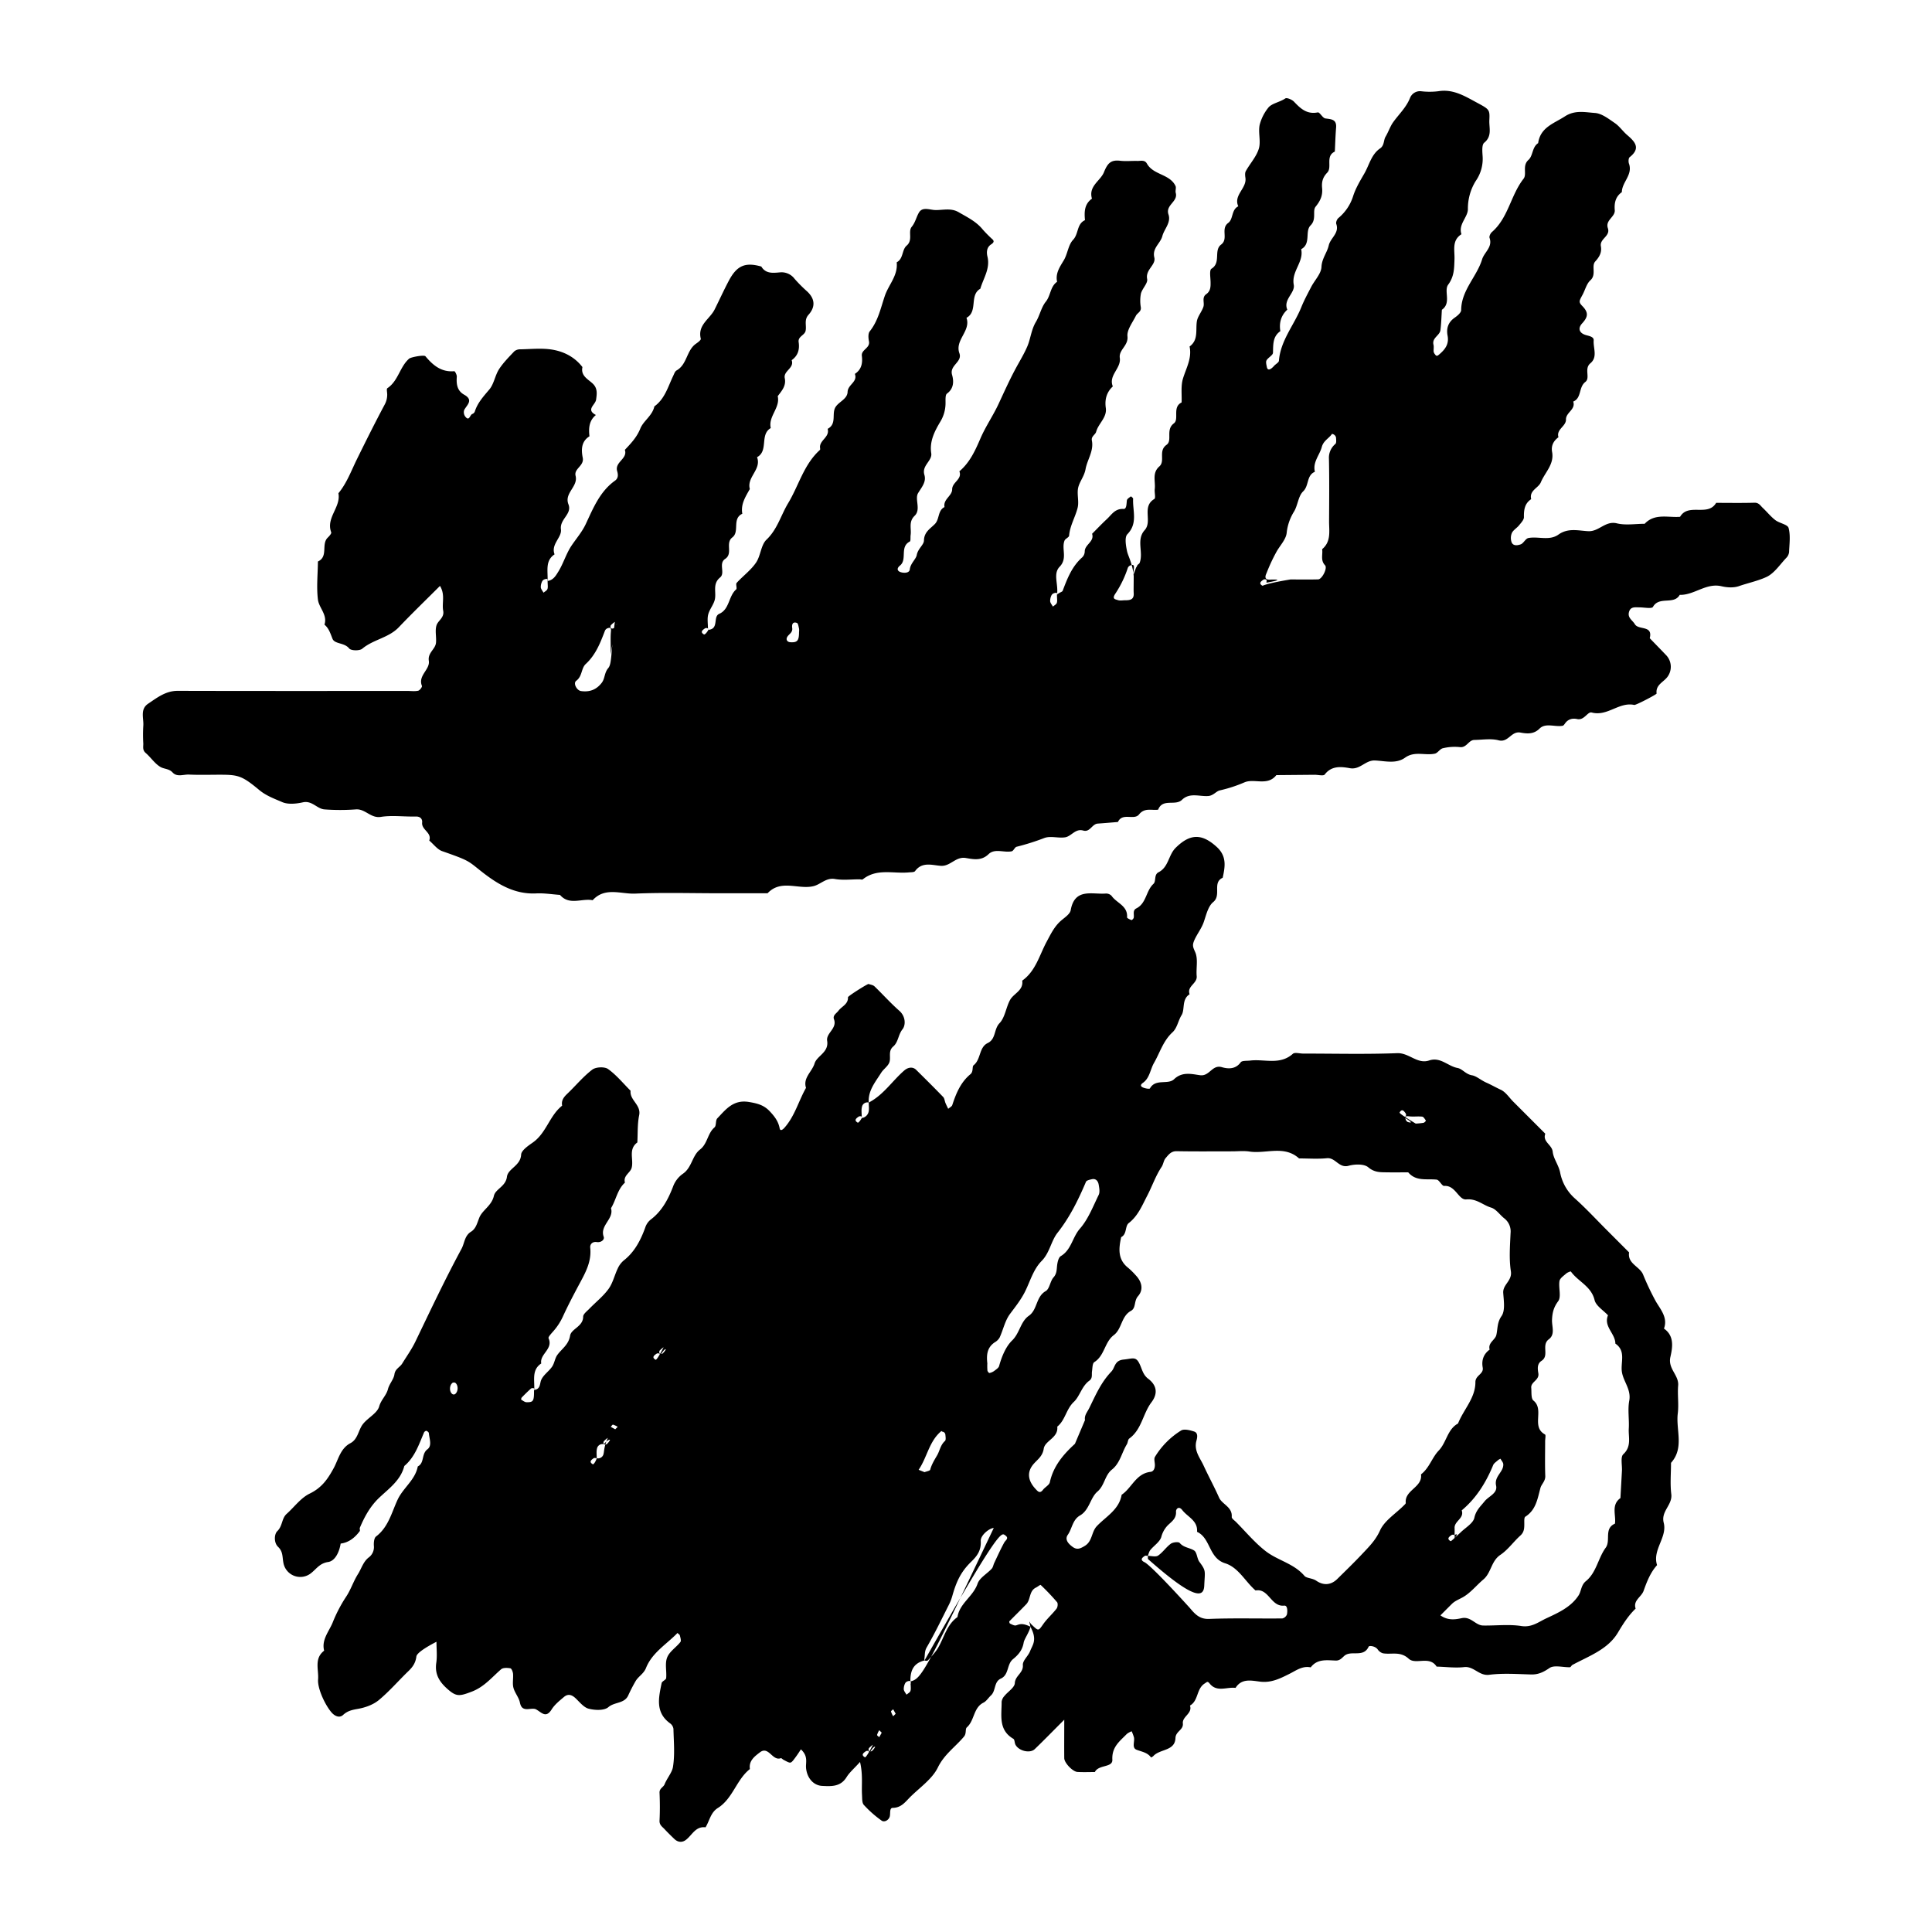 <svg id="Layer_1" data-name="Layer 1" xmlns="http://www.w3.org/2000/svg" viewBox="0 0 1200 1200"><title>BB_Artboard 38</title><path d="M440,391.2c6.73-.55,2.66-8.16,6.73-9.94,6.48-2.83,5.68-10.95,10.5-15.16.73-.63-.4-3.27.33-4.07,3.88-4.27,8.73-7.79,11.95-12.47,3-4.29,3.05-11,6.58-14.37,6.81-6.5,8.94-15.21,13.48-22.72,6.62-11,9.7-24,19.69-33,.36-.32,0-1.39.06-2.11.28-4.23,6.11-6.07,4.75-11,5.72-3,2.51-9.1,4.7-13.19,2-3.66,7.52-5.12,7.69-9.75s6.41-6.16,4.51-11.19c4.15-2.68,4.9-6.67,4.34-11.19-.49-3.92,5.26-4.73,4.42-9.05-.4-2-.6-4.82.48-6.18,5.27-6.59,6.79-14.46,9.42-22.15,2.36-6.89,8.22-12.58,7.33-20.74,4.24-2.21,3.16-7.78,6.17-10.35,4.13-3.51.69-8.67,3.15-11.68,2.34-2.86,2.87-6.19,4.58-9,2.2-3.57,6.66-1.52,10-1.43,4.83.13,9.75-1.46,14.56,1.33,5.39,3.13,11,5.81,15,10.79a80.15,80.15,0,0,0,6.09,6.14c1.08,1.06.76,2-.92,3.08-2.86,1.89-2.89,5-2.25,7.65,1.77,7.45-2.55,13.35-4.43,19.88-7,4-1.31,14.16-8.61,18.07,2.87,8.19-7.35,13.76-4.4,22,2,5.51-6.27,7.41-4.55,13.42,1.08,3.79,1.24,8.43-3.15,11.64-1.15.85-.87,3.92-.91,6a22.23,22.23,0,0,1-3.38,11.68c-3.27,5.54-6.68,11.88-5.5,19.39.74,4.7-6,7.56-4.27,13.36,1.34,4.39-1.6,7.61-3.88,11.36s1.94,10.18-2.17,14.12c-3.89,3.73-1.9,8-2.49,12-.2,1.37.15,3.66-.53,4-6.42,3.3-1.39,11.12-6.06,14.9-2.32,1.88-1.62,3.51.59,4.16,1.92.57,5.21.57,5.48-1.75.44-3.84,3.83-6.26,4.34-9,.72-3.91,4.4-6.27,4.46-8.93.11-5.42,4-7.41,6.78-10.28,3-3.06,1.7-8.4,6-10.53-1-4.83,4.73-6.9,4.74-11,0-4.53,6.4-6.15,4.48-11.19,6.5-5.49,9.83-12.89,13.13-20.53,3.17-7.35,7.83-14.06,11.21-21.33s6.67-14.59,10.44-21.63c2.54-4.72,5.5-9.55,7.48-14.24s2.41-10.33,5.3-15.13c2.39-4,3.29-9,6.13-12.52,3.09-3.84,2.71-9.37,7-12.35-1.11-5.28,1.67-9.18,4.21-13.43,2.36-4,2.72-9.47,5.72-12.62,3.53-3.71,2.22-9.91,7.4-12.22-.49-5.08-.42-10,4.33-13.36-2.3-7.81,5.25-11,7.43-16.39,2.27-5.63,4.3-7.83,10.1-7.15,3.55.43,7.2,0,10.81.11,2,0,4.46-.76,5.79,1.64,4,7.18,14.18,6.38,17.77,13.91.56,1.17-.24,2.94.14,4.27,1.56,5.51-6.53,7.49-4.51,13.42,1.72,5.08-2.65,9-3.8,13.42-1.21,4.65-6.41,7.41-5,13.3,1.16,4.7-5.65,7.5-4.45,13.37.53,2.61-3,5.83-3.85,9a23.7,23.7,0,0,0-.07,8.61c.34,2.79-2.2,3.47-3.08,5.26-2.06,4.19-5.65,8.73-5.22,12.76.63,5.87-5.49,8.27-4.76,13.4.93,6.5-7.18,10.75-4.34,17.69-3.91,3.65-5.09,8.15-4.36,13.36.85,6-4.6,9.6-6,14.84-.47,1.77-3.17,2.79-2.65,5.38,1.3,6.55-2.86,11.87-3.91,17.75-.79,4.42-3.49,7.42-4.5,11.19-1.08,4,.58,8.79-.44,12.87-1.44,5.81-4.78,11.09-5.29,17.3-.09,1.09-2.37,1.87-2.85,3.1-2,5.12,2,11-3,16.18-4.36,4.51-.61,11-1.69,17.53.67-1,0-1.73-2-1a2.67,2.67,0,0,0-1.44,1.3,8.06,8.06,0,0,0-.79,3.65c.15,1.16,1.1,2.21,1.7,3.31.84-.75,2.1-1.35,2.43-2.28.42-1.2.1-2.65.1-5,1.23-1.51,3.24-1.72,3.55-2.56,2.88-7.64,5.8-15.18,12.18-20.79a5.28,5.28,0,0,0,1.52-3.6c0-4.37,6.15-6.1,4.57-11,3-3,6-6.17,9.14-9.09,3-2.78,5.08-6.66,10.38-6.33,2,.13,1.79-3.27,2.1-5.36.14-.94,1.54-1.72,2.47-2.45.07-.05,1.42,1,1.4,1.44-.42,7.42,3.09,15.23-3.58,22.06-1.8,1.85-.94,7-.24,10.39.65,3.15,2.72,6,4.16,14.38,0,2.52-.27-.39.09-3.22.28-2.22-.11-3-2.23-2.13a2.77,2.77,0,0,0-1.5,1.49,65.71,65.71,0,0,1-7.83,16.14c-2.18,3.29.13,3.35,1.68,3.89,1.28.45,2.85.1,4.28.09,3,0,5.79-.2,5.53-4.39-.13-2.15,0-4.31,0-11.87,2.45-6.92,1.1-2.71,2.2-5.38.26-.61,1.22-.94,1.46-1.56,2.57-6.55-2.29-14.32,3.13-20.34,5-5.53-2-14.59,6-19.36,1-.58,0-4.11.28-6.23.56-4.73-1.82-9.91,2.85-14,3.85-3.38-.87-9.63,4.48-13.42,3.83-2.72-.76-9.37,4.54-13.32,3.47-2.58-1.16-10.08,4.81-13,.21-5-.56-10.23.85-14.83,2-6.58,5.67-12.66,4.1-19.93,5.55-4,3.71-10.06,4.51-15.51.46-3.15,3-5.95,4.06-9.08.88-2.53-1.18-5.83,1.79-7.92,2.73-1.92,2.74-4.66,2.68-7.58s-.81-7.36.55-8.2c6.13-3.73,1.22-11.41,6-15s-.52-9.82,4.43-13.47c3.21-2.36,1.86-8.19,6.23-10.31-3.12-7,5.37-11.15,4.44-17.67-.2-1.38-.38-3.09.24-4.2,2.63-4.71,6.58-8.95,8.09-13.95,1.39-4.63-.57-10.22.57-15a28.2,28.2,0,0,1,5.4-10.55c2.17-2.61,7.07-3.3,10.47-5.63.95-.64,4.14.71,5.38,2,4.07,4.3,8,8,14.76,6.68,1.26-.26,3,3.51,4.74,3.74,3.79.51,7.08.55,6.66,5.74-.4,4.94-.53,9.9-.78,14.85-6.08,2.84-1.44,9.72-4.74,13.1-2.91,3-3.51,6-3.16,9.6.42,4.48-1,7.79-4,11.47-2.2,2.67.73,7.79-3.17,11.68-3.69,3.67.46,11.43-5.83,14.77,1.76,8-6.18,13.74-4.62,22.08,1,5.12-6.72,9.15-4,15.48-3.91,3.65-5.18,8.16-4.33,13.36-4.8,3.36-4.4,8.31-4.57,13.35,0,1.62-3,3-4,4.78-.58,1-.08,2.77.19,4.14.43,2.29,2.17,1.95,4.57-.8,1-1.09,2.84-2,2.93-3.08,1-12.63,9.42-22.13,13.9-33.26,1.74-4.33,4-8.47,6.14-12.61s6.19-8.16,6.38-12.37c.25-5.32,3.5-8.9,4.52-13.39,1.05-4.68,6.71-7.62,4.68-13.35-.35-1,.42-2.9,1.3-3.66A28.92,28.92,0,0,0,840.4,122c1.6-5.14,4.49-9.81,7.08-14.34,3-5.24,4.3-11.78,9.75-15.5,2.66-1.81,2.1-5.14,3.35-7.22,1.78-3,2.87-6.36,4.63-8.87,3.52-5,8.17-9.18,10.57-15.21a6.65,6.65,0,0,1,6.8-4.2,44.34,44.34,0,0,0,10.8,0c8.93-1.46,16,2.78,23.26,6.71,8.46,4.57,8.75,4.49,8.42,11.29-.23,4.72,1.88,9.88-3.2,14-1.52,1.23-1.18,5.33-1,8.06a24,24,0,0,1-4.23,15.66,32.4,32.4,0,0,0-4.89,17.56c-.06,5.08-6.09,9.37-4,15.54-6.11,3.87-4.13,10-4.33,15.53s-.09,10.58-3.93,15.82c-2.84,3.87,2.16,11.37-3.9,15.58-.28,4.21-.37,8.45-.9,12.64-.43,3.39-5.36,4.75-4.32,9.05.33,1.36,0,2.88.09,4.31a4.25,4.25,0,0,0,.92,1.77c1,1.43,1.65.77,3.13-.54,3.47-3.05,5.55-6.3,4.62-11.16-.87-4.55.37-8.35,4.44-11.18,1.67-1.16,4-3.1,4-4.71.11-12.36,9.67-20.65,13-31.48,1.37-4.5,6.66-7.61,4.63-13.35-.33-.94.54-2.83,1.44-3.61,10.24-8.83,11.65-22.88,19.66-33.1,2.31-2.94-1-8.11,3.09-11.76,2.86-2.55,2.17-7.91,6-10.39,1.35-9.85,9.81-12.19,16.71-16.68,6.21-4,12.5-2.47,18.51-2.06,4.28.28,8.55,3.65,12.4,6.28,2.93,2,5,5.17,7.76,7.5,4.88,4.17,8.42,8.19,1.47,13.67-.77.6-.87,2.83-.45,4,2.51,7-4.37,11.48-4.41,17.72-3.88,2.79-4.79,6.61-4.41,11.2.34,4.26-6,6.16-4.28,11.2s-5.19,6.5-4.34,11.2c.67,3.75-.82,6.54-3.47,9.44s.9,8.17-3.07,11.75c-2.32,2.1-3.18,5.81-4.74,8.76-2.18,4.1-2.75,4.63-.18,7.27,3.95,4.06,3.45,6.74-.19,10.72-2.92,3.21-1.71,6.19,2.68,7.35,2.24.59,4.66,1.14,4.5,3.21-.37,4.77,2.62,10.33-2.05,14.21-4.08,3.39.15,9.06-3.14,11.6-4.27,3.3-2.2,10-7.51,12.18,1.66,5-4.6,6.7-4.51,11.15.08,4.28-6.15,6-4.67,11-3.1,2.31-4.66,5.27-3.94,9.2,1.39,7.6-4.43,12.62-7,18.77-1.49,3.64-7.32,5-6,10.49-4.09,2.71-4.59,6.67-4.51,11.2,0,1.7-1.82,3.56-3.09,5.13s-3.52,2.85-4.4,4.69a8,8,0,0,0-.17,5.74c1,2.55,3.93,1.93,5.67,1.31s3-3.61,4.81-3.94c6.16-1.14,13,1.89,18.62-2.12,6-4.3,12.45-2.41,18.52-2.11,6.68.33,10.57-6.62,17.77-4.87,5.45,1.33,11.49.27,17.26.27,6.31-6.69,14.52-3.73,22-4.34,5.17-8.83,17.23.17,22.4-8.66,7.94,0,15.88.15,23.82-.08,2.73-.08,3.69,1.85,5.17,3.24,2.64,2.46,4.91,5.37,7.75,7.54,2.59,2,7.65,2.69,8.25,4.88,1.28,4.7.5,10,.31,15a6.08,6.08,0,0,1-1.71,3.57c-4,4.18-7.46,9.64-12.38,11.91-5.3,2.44-11.39,3.71-17.1,5.68-3.23,1.11-7.31.88-10.73.07-9.63-2.28-17,5.61-26,5.34-3.61,6.45-12.76.58-16.63,7.48-.7,1.26-5.43.31-8.3.29s-5.86-.63-6.67,3.27c-.69,3.37,2.33,4.8,3.7,7.14,2.29,3.92,11.37.46,9.28,8.75,3.49,3.61,7,7.18,10.46,10.83a10.47,10.47,0,0,1,.48,13.25c-2.46,3.25-7.39,4.89-6.68,10.27.08.54-12.92,7.32-13.88,7.1-9.39-2.08-16.67,7.31-26.44,4.69-2.53-.68-4.64,5.06-9,4.08-2.89-.65-5.65,0-7.53,2.67-.41.58-.94,1.38-1.53,1.49-4.79.89-10.57-2-14.33,1.76s-8.13,3.13-11.94,2.45c-5.71-1-7.44,6.4-13.47,4.82-4.73-1.24-10-.31-15.09-.23-3.63.06-4.72,5-9.05,4.45a31,31,0,0,0-10.49.71c-1.84.4-3.21,3-5,3.36-6.06,1.31-12.54-1.79-18.51,2.51-5.58,4-12.45,2-18.64,1.73-6-.3-9.22,5.92-15.58,4.79-5.3-.95-11.36-1.74-15.68,3.94-.79,1-4.13.14-6.3.15l-23.73.21c-5.48,7-13.74,1.89-19.79,4.49a86.9,86.9,0,0,1-15.32,5c-2.28.52-4,3.27-7.22,3.49-5.45.39-11.5-2.31-16.28,2.37-4.14,4-12-1.12-14.8,6.11-4,.6-8.36-1.43-11.86,2.95-3.12,3.9-10.29-1.4-13.12,4.7-4.19.35-8.37.71-12.56,1-3.58.28-4.79,5.55-9,4.32-4.88-1.41-7.33,3.58-11.22,4.2-4.23.66-9-1-12.88.41a148,148,0,0,1-17.24,5.45c-1.19.26-1.93,2.59-3.11,2.83-4.76,1-10.45-2-14.36,1.79-4.46,4.33-9.63,3.12-14.09,2.37-6.38-1.07-9.54,5.28-15.59,4.86-5.3-.37-11.57-2.72-15.93,3.26-.58.81-2.56.69-3.91.82-9.59.92-19.85-2.68-28.56,4.3-.44.35-1.4,0-2.13,0-5.05,0-10.22.66-15.12-.18-5.61-1-8.88,3.34-13.42,4.43-9.35,2.27-20.12-4.47-28.5,4.41H446.47c-17.32,0-34.67-.52-52,.22-8.81.37-18.72-4.29-26.36,4.11-6.72-1.36-14.45,3.47-20.29-3.31-4.91-.34-9.84-1.17-14.73-.93-14.08.72-24.94-6.34-35.14-14.48-7.28-5.81-7-6.06-23.33-11.77-3-1.06-5.32-4.32-8-6.57,1.79-5-4.91-6.58-4.42-11.21.25-2.37-1.35-3.83-4-3.71-.72,0-1.45,0-2.17,0-6.5,0-13.12-.79-19.45.22s-9.68-5.12-15.57-4.66a130.58,130.58,0,0,1-19.48,0c-4.65-.34-7.69-5.66-13.41-4.39-4.13.91-9.16,1.44-12.81-.13-4.83-2.09-9.93-3.9-14.28-7.51-10.69-8.91-13.1-9.47-24.15-9.51-6.5,0-13,.22-19.49-.09-3.42-.16-7.38,1.75-10.2-1.32-2.15-2.33-5.12-2.1-7.31-3.29-3.64-2-6.12-6-9.4-8.82-2.1-1.8-1.42-3.88-1.48-5.92a93,93,0,0,1,0-10.82c.4-4.73-2.18-10.37,3-13.84,5.58-3.75,10.92-8,18.37-8,47.64.13,95.28.07,142.91.07,2.17,0,4.41.33,6.47-.14,1-.24,2.57-2.35,2.32-3-2.62-6.47,5.12-10.11,4.28-15.56-.78-5.07,4.07-7.18,4.45-11.23.34-3.58-.7-7.45.3-10.76.93-3.07,5-4.75,4.18-9.11-.93-4.77,1.38-9.93-2-15.44-8.67,8.67-17.3,17-25.53,25.63-6.33,6.68-15.86,7.6-22.73,13.37-1.66,1.4-7,1.28-8.14-.15-2.95-3.72-9-2.62-10.35-6s-2.21-6.44-5-8.79c2-6.14-3.42-10.39-4.06-15.56-.95-7.78-.08-15.77,0-23.67,6.62-3,1.88-10.75,6.1-14.82.95-.92,2.43-2.57,2.15-3.31-3.4-9.05,6.16-15.62,4.47-24.24,5.24-6.31,8-14.06,11.54-21.23,5.61-11.38,11.27-22.76,17.25-33.95a12.81,12.81,0,0,0,1.52-5.89c.06-1.44-.57-3.75.1-4.19,6.77-4.5,7.68-13.22,13.5-18.34,1.15-1,9.32-2.49,10.15-1.5,4.69,5.63,9.91,10,17.92,9.28.45,0,1.65,2.31,1.56,3.47-.35,4.56.21,8.69,4.57,11.12,6,3.37,1.75,6.27,0,9.55a4.52,4.52,0,0,0,.61,3.94c2.62,3.47,2.93-1.09,4.5-1.53a2.62,2.62,0,0,0,1.5-1.49c1.72-5.45,5.4-9.41,9-13.68,2.9-3.41,3.54-8.66,6-12.54,2.63-4.09,6.17-7.62,9.54-11.2a5.7,5.7,0,0,1,3.75-1.23c6.5-.12,13.11-.84,19.46.14,7.46,1.16,14.26,4.58,19.1,10.89-1.18,5.46,3.5,7.51,6.41,10.28,3.18,3,2.51,6.64,2.08,9.93s-6.57,6.17-.13,9.55c-4.29,3.52-4.57,8.25-4,13.24-5.22,3.23-5.12,8.5-4.17,13.33,1,5.11-5.57,6.67-4.44,11.22,1.68,6.76-7.22,10.65-4.43,17.72,2.39,6.09-5.54,9.09-4.67,15.56.66,5-6.4,9.22-3.95,15.48-5.9,3.94-4.12,10-4.33,16.56.67-1,0-1.74-2-1a2.65,2.65,0,0,0-1.44,1.31,8,8,0,0,0-.79,3.65c.15,1.16,1.1,2.21,1.69,3.3.85-.74,2.11-1.35,2.44-2.28.42-1.19.1-2.65.1-5,3.64-.48,5.28-3.61,6.59-5.69,3.17-5.06,4.89-11.14,8.1-16,3-4.52,6.59-8.54,9-13.64,4.64-9.9,8.8-20.3,18.21-27,2.24-1.61,1.83-4.08,1.31-5.87-1.68-5.75,6.67-7.62,4.77-13.24,3.75-4,7.39-7.71,9.64-13.31,1.88-4.66,7.47-7.94,8.69-13.68,6.53-4.7,8.45-12.22,11.69-18.94.58-1.21,1.08-2.82,2.1-3.39,6.65-3.71,6.11-12.57,12.16-16.67,1.16-.79,3.07-2.27,2.89-3-2.16-8.61,5.59-12.2,8.58-18.18s5.71-12,8.86-17.94c4.95-9.27,10-11.62,20.15-8.75,2.72,4.58,7.24,4,11.42,3.64a10.1,10.1,0,0,1,9.25,4,87.31,87.31,0,0,0,7.61,7.66c5.09,4.63,5.48,9.73,1,14.71-2.91,3.25-1,6.82-1.82,10.1-.7,2.65-4.8,3.35-4.27,6.87.68,4.56-.43,8.41-4.34,11.18,1.8,5-5.25,6.62-4.29,11.17,1,4.77-1.87,7.86-4.37,11.18,1.67,7.29-6,12.53-4.33,19.82-7,4.07-1.22,14.16-8.52,18.09,2.92,7.59-6.52,12.37-4.48,19.76-2.66,4.79-5.76,9.44-4.66,15.37-6.56,3.05-1.52,11.11-6.17,14.67s.58,10-4.48,13.37c-4.35,2.87.25,8.75-3.17,11.55-4.93,4.05-2.15,9.29-3.3,13.86-.8,3.17-3.24,5.92-4.06,9.08-.71,2.7-.15,5.73-.15,9.58,0,.32.25-.57-.07-.9a1.91,1.91,0,0,0-1.83,0c-1.42,1-3.2,2.24-.59,3.76C437.83,394.25,439.13,392.83,440,391.2Zm-60.64,15.38c0-7.12-.25-10.69.09-14.21.21-2.18-.12-2.91-2.21-2.1a2.87,2.87,0,0,0-1.49,1.46c-2.86,7.53-5.75,15-11.92,20.68-2.91,2.69-2.09,7.64-5.9,10.42-2.08,1.52.29,6,2.94,6.4,5.26.74,9.48-.75,12.85-5.09,2.1-2.71,1.57-6.2,4.05-9.15,2.25-2.66,1.51-7.84,4.11-28.74a16.14,16.14,0,0,0-2.47,2.09,1.87,1.87,0,0,0,0,1.82,1.82,1.82,0,0,0,1.81,0,8.64,8.64,0,0,0,2-2.55C383.28,387.46,382.36,386.76,379.34,406.58Zm422.21-46.67c5.73,0,11.46.12,17.18-.05,2.39-.08,5.92-7,4.26-8.75-3-3.16-1.26-6.71-1.81-10,5.75-4.78,4.27-11.37,4.31-17.53.07-12.88.19-25.76-.08-38.64a11.13,11.13,0,0,1,4-9.2c.75-.69.46-2.66.4-4a2.88,2.88,0,0,0-1.09-1.66c-.37-.33-1.36-.66-1.43-.55-1.91,2.82-5.26,4.12-6.33,8.13-1.38,5.11-5.75,9.39-4.27,15.37-5.3,2.2-3.53,8.55-7.3,12.17-3.05,2.93-3.29,8.58-5.64,12.5a31.11,31.11,0,0,0-4.59,13.27c-.44,4.25-4.39,8.07-6.57,12.19a108.72,108.72,0,0,0-5.85,12.59c-.32.86-2.36,4.46,2,4.27s8.59,0-2.14,1.89c0-.64.25-1.54-.08-1.86a1.87,1.87,0,0,0-1.82,0c-1.43,1-3.21,2.24-.6,3.76C784.38,363.93,785.67,362.51,801.55,359.91ZM496.3,392.53a8.08,8.08,0,0,0,0-2.09c-.32-1.25-.55-3.25-1.32-3.53-2.76-1-3.21,1.18-2.92,3.16.38,2.6-1.67,3.56-2.85,5.16-1.32,1.81-.44,3.53,1.72,3.67C495.24,399.18,496.3,397.92,496.3,392.53Z"/><path d="M331.69,863.41c4.28-.68,3.41-4.06,4.55-6.5,1.43-3.06,4.72-5.19,6.69-8.07,1.47-2.15,1.72-5.16,3.23-7.26,2.79-3.87,7-6.26,7.94-12,.74-4.29,8.09-5.58,8.11-11.77,0-1.63,2.31-3.35,3.76-4.84,4-4.14,8.67-7.78,12-12.38,2.68-3.67,3.7-8.51,5.72-12.71a14,14,0,0,1,3.66-4.93c6.82-5.31,10.58-12.67,13.4-20.44a10.48,10.48,0,0,1,3.41-5c6.94-5.2,10.86-12.66,13.8-20.27a16.81,16.81,0,0,1,6.14-8.16c5.66-3.8,5.77-11.28,10.68-15.07,4.73-3.64,4.61-10,9-13.76,1.26-1.09.53-4.35,1.75-5.62,5.31-5.57,9.94-11.81,19.71-10.16,5.21.87,9.24,1.9,12.88,5.79,2.94,3.13,5.32,6.18,6.13,10.52.33,1.77,1.6,1.24,3-.33,6.42-7.22,8.75-16.6,13.38-24.76-2-6.25,3.75-10,5.31-15.15,1.46-4.82,9-6.83,7.82-14.09-.76-4.82,6.34-7.63,4.25-13.34-.92-2.49,1.52-3.66,2.76-5.31,2-2.73,6.13-4,5.92-8.39,0-.74,12.2-8.41,12.78-8.23,1.26.41,2.8.61,3.69,1.46,5.2,5,10,10.41,15.41,15.16,4.07,3.57,4,9,2,11.48-2.73,3.41-2.58,8-5.76,10.71-3.38,2.87-1.28,6.75-2.41,9.86-.9,2.46-3.66,4.18-5.13,6.52-3.56,5.7-8.17,11-7.69,18.43a3.46,3.46,0,0,0-4.23,2.83c-.46,1.84-.1,3.88-.1,6.8,0,.33.25-.57-.07-.89a1.88,1.88,0,0,0-1.83,0c-1.42,1-3.2,2.24-.59,3.76.34.2,1.64-1.21,2.49-2.85a5.12,5.12,0,0,0,4.23-3.79c.46-1.84.1-3.88.1-5.84,9.11-4.69,14.58-13.41,22.06-19.91,2.41-2.1,5.37-2.43,7.39-.43,5.65,5.58,11.29,11.17,16.8,16.88.84.88.91,2.48,1.42,3.72s1.12,2.42,1.7,3.62c.87-.78,2.23-1.4,2.54-2.36,2.35-7.23,5.22-14.14,11.26-19.13,2-1.65.91-4.76,2-5.59,4.64-3.66,3.2-11.09,8.75-13.77,5.2-2.5,3.71-8.58,7.33-12.34,3.44-3.57,4-9.79,6.54-14.42,2.29-4.12,8.43-5.85,7.55-12,8.34-5.92,10.65-15.74,15.12-24.07,2.65-4.92,4.93-9.8,9.32-13.47,2.17-1.81,5.25-3.88,5.67-6.23,2.5-13.92,13.25-9.68,21.73-10.32a4.7,4.7,0,0,1,3.65,1.41c3.08,4.52,10.2,6.15,9.62,13.38,0,.51,1.72,1.32,2.75,1.69.28.09,1.28-.88,1.39-1.47.39-2-.85-4.55,1.65-5.8,6.27-3.16,5.9-10.86,10.59-15.2,1.83-1.69.19-5.73,3.19-7.24,6.26-3.17,6.09-10.68,10.61-15.17,9-8.9,16.26-8.94,25.44-.63,6.44,5.83,5.3,12.29,3.78,19.23-6.61,3-.61,10.77-5.88,15.09-3.23,2.65-4.37,8.11-5.91,12.5-1.35,3.83-3.89,7.07-5.58,10.66-1.78,3.8-1.06,4.75.36,8.08,1.82,4.27.42,9.84.87,14.81.41,4.61-6.24,6.2-4.4,11.2-5.09,3.24-2.78,9.41-5,13s-2.66,7.92-5.68,10.69c-5.75,5.31-7.78,12.61-11.45,19-2.31,4-2.66,9.43-6.88,12.36-1.64,1.14-1.67,2.23.36,3,1.24.49,3.7.92,4,.46,3.49-6.32,11.13-2.06,15-5.73,5.14-4.91,11.09-3.15,16.18-2.48,5.91.78,7.41-6.73,13.48-5,3.71,1.08,8.46,1.49,11.71-3,.85-1.18,3.87-.84,5.91-1.1,8.85-1.08,18.43,3,26.49-4.19,1.2-1.07,4.19-.15,6.36-.15,19.48,0,39,.5,58.45-.25,7.39-.29,12.49,7,19.85,4.53,7-2.38,11.62,3.56,17.65,4.67,3,.55,5,3.88,9,4.55,2.7.45,5.65,3.13,8.83,4.52,2.95,1.3,5.9,3,9,4.44s5.22,4.86,7.77,7.41l9.19,9.19,10.71,10.72c-1.86,5,4.11,6.76,4.59,11.15.5,4.56,3.77,8.28,4.69,13.28a28.66,28.66,0,0,0,9,15.69c7,6.25,13.36,13.17,20,19.8q6.88,6.9,13.76,13.79c-1.09,7.09,6.55,8.65,8.68,13.73a163.21,163.21,0,0,0,7.73,16.34c2.73,4.94,7.88,10.26,5.25,17.25,6.66,4.62,5.26,11.93,4,17.61-1.7,7.4,5.38,11.25,4.81,17.79-.49,5.73.48,11.61-.23,17.29-1.26,10.25,4.14,21.45-4.2,30.7,0,6.5-.62,13.07.17,19.47.82,6.73-6.56,10.55-4.7,17.76,2.33,9.05-7.2,16.78-4.13,26.3-4.18,4.6-6.39,10.42-8.38,16-1.38,3.85-6.65,5.9-4.93,11-4.53,4.34-7.76,9.45-11,14.89-6.26,10.51-18,14.55-28.27,20.09-.61.32-1,1.42-1.55,1.44-4.32.12-9.75-1.53-12.7.49-3.78,2.59-7,4.13-11.47,4-8.66-.24-17.43-.89-25.95.2-6.36.82-9.52-5.44-15.58-4.77-5.62.63-11.39-.15-17.1-.31-4.43-7-13-.92-17.32-4.88-5.29-4.9-10.74-2.44-16.08-3.4a6.12,6.12,0,0,1-3.25-2.47c-1.58-2.09-5.23-2.4-5.56-1.66-3.26,7.13-10.87,2-15.13,5.74-1.57,1.37-2.73,3-5.34,2.91-5.54-.18-11.46-1.19-15.52,4.24-5.28-1.1-9.08,2-13.46,4.14-5.39,2.69-10.85,5.48-17.62,4.76-5.28-.57-11.69-2.46-15.61,3.84-5.37-.71-11.52,2.88-16-2.6-1.41-1.72-1.57-1.16-3.22-.1-5.17,3.31-3.76,10.71-9.09,13.67,1.69,5-4.9,6.71-4.42,11.15.43,4-4.44,4.81-4.59,9-.28,8.21-9.65,6.71-13.71,11.18a4.78,4.78,0,0,1-1.45.92c-2.21-3.1-5.65-3.52-8.91-4.76s-1.1-5.13-1.72-7.77a28.65,28.65,0,0,0-1.41-3.74,11.6,11.6,0,0,0-3,1.65c-4.33,4.5-9.41,8-9,16,.29,5.06-8.57,2.92-10.86,7.66-3.6,0-7.22.16-10.82-.05-3-.19-8.16-5.65-8.19-8.54-.08-7,0-14.09,0-23.9-7.52,7.52-12.84,13-18.34,18.27-2.93,2.82-9.87,1.16-11.95-2.72-.62-1.16-.47-3.19-1.33-3.69-9.44-5.51-7.23-14.64-7.28-23a6.56,6.56,0,0,1,1.71-3.58c2.2-2.74,6.34-5.24,6.48-8,.23-4.68,5.36-6.27,5-11.2-.2-2.88,3.27-5.47,4.55-8.81,1.42-3.73,4.61-6.8.15-15-1.2-5.32-.58-2.6.6-1.48,4.52,4.32,4.22,4.25,7.46-.32,2.41-3.38,5.63-6.18,8.18-9.48.7-.91.94-3.22.3-4a139.26,139.26,0,0,0-10.19-10.71c-.23-.22-1.88,1.14-2.93,1.65-4.33,2.11-3.19,7.39-6,10.32-3.45,3.6-7,7.05-10.51,10.63-.18.19.12,1.28.43,1.42,1.2.53,2.66,1.41,3.72,1.11,1.88-.53,3.54-1.83,8.95.83-.73,3.48-3.82,7.56-4.2,9.83-.8,4.8-3.42,7.69-6.62,10.3-4,3.24-2.38,9.7-7.58,12.09-4.38,2-3,7.58-6.12,10.44-1.6,1.46-2.81,3.57-4.65,4.49-6.38,3.19-5.49,11.12-10.35,15.37-1.1,1-.1,3.75-1.75,5.71-5.33,6.39-12.25,11-16.23,19.18-3.58,7.35-11.5,12.61-17.56,18.74-2.92,3-5.38,6.29-10.44,6.36-2.25,0-1.33,3.56-1.92,5.48-.67,2.2-3.31,3.63-5,2.45a69,69,0,0,1-11.07-9.77c-1.16-1.27-1-3.92-1.12-6-.38-6.26.64-12.65-1.24-20.68-3.73,4.14-6.56,6.5-8.39,9.47-3.72,6-9.38,5.7-15.14,5.4-5.48-.28-9.44-5-10-11.18-.29-3.39,1.49-7.2-3.21-11.52a77.15,77.15,0,0,1-4.71,6.77c-1.76,2.07-1.94,1.92-6.07-.27-.6-.31-1.3-1.18-1.68-1-5.31,1.92-7.53-7.86-13-3.63-3.23,2.49-7,5.21-6.2,10.36-8.4,6.63-10.62,18.37-19.92,24.2-4.54,2.84-5.14,8-7.64,12-6.11-.77-8.26,4.68-12,7.66-2.37,1.9-5.07,1.79-7.39-.44-2.08-2-4.14-4-6.11-6.13-1.4-1.49-3.21-2.54-3.07-5.26.29-5.75.26-11.54,0-17.31-.12-2.72,2.41-3.41,3.13-5.23,1.51-3.77,4.65-7.34,5.2-10.73,1.27-7.73.49-15.82.31-23.75a5.12,5.12,0,0,0-2.09-3.39c-9.33-6.78-7.09-16-5.25-25,.24-1.18,2.72-2,2.82-3.1.39-4.28-.88-9,.6-12.79s5.61-6.27,8.23-9.62c.63-.8,0-2.73-.32-4.07-.14-.6-1-1-1.47-1.55-6.78,7-15.78,12.24-19.54,21.69-1.47,3.7-4.69,5.19-6.45,8.16a98.82,98.82,0,0,0-4.6,8.92c-2.37,5.19-8.5,4-12.32,7.28-2.56,2.22-8.3,2-12.2,1-3-.72-5.58-4-8.1-6.41s-4.86-3-7.38-.83c-2.75,2.31-5.71,4.7-7.58,7.67-3.59,5.73-6.22,1.87-9.63,0-1.68-.91-4.27,0-6.41-.21-2.31-.27-3.17-1.65-3.7-4.16-.68-3.18-3.18-5.94-4-9.11-.71-2.7,0-5.75-.23-8.62-.1-1.24-.92-3.3-1.68-3.44-1.86-.32-4.49-.45-5.73.61-5.77,5-10.5,10.92-18.13,13.85s-9.63,3.25-14.91-1.35-8.3-9.35-7.23-16.59c.62-4.18.11-8.51.11-13-5.42,2.79-12.18,6.76-12.48,9.17-.49,3.88-2.19,6.4-4.81,8.93-6.23,6-11.91,12.65-18.55,18.15-3.45,2.85-8.31,4.6-12.79,5.4-3.61.64-6.52,1.17-9.38,3.81-2.23,2.07-5.19.77-7.27-1.68-4.09-4.82-8.69-14.93-8.25-20.35.49-6.07-2.63-13,3.76-17.89-1.74-6.75,3-11.94,5.23-17.32a88.74,88.74,0,0,1,8.29-16c3.05-4.48,4.59-9.68,7.52-14.3,2.12-3.35,3.18-7.51,6.52-10.19a8,8,0,0,0,3.33-7.35c-.13-1.94.12-4.85,1.36-5.78,7.63-5.77,9.69-14.9,13.33-22.74,3.48-7.51,11-12.34,12.58-20.76,4.3-2.15,2.14-7.76,6-10.65,3-2.26,1.18-6.57.88-10,0-.55-.88-1.24-1.5-1.45-.35-.12-1.26.46-1.46.93-3.2,7.49-5.72,15.37-12.28,20.89-2.23,8.79-9.36,13.86-15.41,19.54-5.71,5.36-9.25,11.83-12.2,18.82-.26.61.26,1.65-.08,2.12-3,4-6.67,7.05-11.85,7.72-.79,5.12-3.39,10.79-7.75,11.44-5.18.76-7.18,4.14-10.35,6.68a10.66,10.66,0,0,1-17.52-6.49c-.63-3.45-.18-6.69-3.25-9.6-2.71-2.57-2.42-7.91-.49-9.76,3.33-3.18,2.65-7.91,5.84-10.75,4.75-4.26,8.79-9.92,14.3-12.58,7.49-3.63,11.21-9,15-16,2.78-5.19,4.07-12.07,10.27-15.31,4.73-2.47,4.89-8.16,7.78-11.86,3.09-3.95,8.88-6.71,10.09-10.95s4.45-6.79,5.47-10.81c.8-3.18,3.56-6,4-9.1.47-3.5,3.4-4.4,4.82-6.72,2.83-4.6,6-9,8.32-13.88,9.27-19.27,18.39-38.61,28.55-57.43,1.91-3.53,1.81-8.09,5.93-10.63,3-1.85,3.76-5.31,5.09-8.65,1.91-4.81,7.69-7.39,9.08-13.61,1-4.32,7.34-5.72,8.1-11.85.64-5.09,8.47-6.78,8.81-13.71.13-2.67,4.41-5.54,7.31-7.59,8.35-5.87,10.32-16.67,18.16-22.84-.61-3.19.95-5.28,3.17-7.38,5.25-5,9.87-10.67,15.55-15,2.21-1.69,7.61-1.94,9.8-.38,5.21,3.71,9.38,8.9,14,13.49-.68,5.88,6.66,8.73,5.32,15.22-1.13,5.47-.81,11.25-1.13,16.89-5.87,4.3-2.07,10.69-3.57,15.87-.88,3.07-5.36,4.79-4.13,9.08-4.73,4.3-5.49,10.75-8.66,15.9,2,6.73-7.1,10.6-4.53,17.76.63,1.75-1.59,3.66-4.26,3.26s-4.35,1.28-4.11,3.52c.94,8.81-3.15,15.8-7.07,23.12-3.47,6.49-6.91,13.07-9.95,19.7a36.94,36.94,0,0,1-5.47,8.55c-1.3,1.58-3.8,4-3.38,4.9,3,6.73-5.63,9.74-4.55,15.62-5.94,3.93-4.11,10-4.33,16.55,0-1.88,2.49.45,0-1a2.12,2.12,0,0,0-2,0c-2,1.77-3.91,3.67-5.78,5.59-.29.3-.45,1.28-.32,1.35,1.06.64,2.21,1.59,3.34,1.59C331.29,871,331.75,870.24,331.69,863.41Zm78-20.74c0-.64.25-1.54-.07-1.86a1.88,1.88,0,0,0-1.83,0c-1.42,1-3.2,2.24-.6,3.76.35.2,1.64-1.21,5-7.79a15.6,15.6,0,0,0-2.47,2.09,1.87,1.87,0,0,0,0,1.82,1.84,1.84,0,0,0,1.82,0,8.64,8.64,0,0,0,2-2.55C413.6,838,412.68,837.26,409.66,842.67Zm130,246.91c0-.64.25-1.54-.07-1.86a1.88,1.88,0,0,0-1.83,0c-1.42,1-3.2,2.24-.59,3.76.34.21,1.64-1.21,5-7.79a16.06,16.06,0,0,0-2.46,2.09,1.84,1.84,0,0,0,0,1.82,1.87,1.87,0,0,0,1.82,0,8.85,8.85,0,0,0,2-2.56C543.56,1084.88,542.63,1084.17,539.61,1089.58ZM370.67,905.72a3.45,3.45,0,0,0,4.23-2.83c.47-1.84.11-3.88,2.62-9.82a16.06,16.06,0,0,0-2.46,2.09,1.82,1.82,0,0,0,0,1.82,1.85,1.85,0,0,0,1.81,0,8.68,8.68,0,0,0,2-2.56c.09-.16-.83-.86-3.85,2.61a3.46,3.46,0,0,0-4.24,2.83c-.46,1.84-.1,3.88-.1,7.77v-1.93c-.64,0-1.47-.26-1.9,0-1.42,1-3.2,2.24-.59,3.77C368.52,909.73,369.82,908.31,370.67,905.72ZM871.23,693.46c.64,0,1.54.25,1.86-.07a1.88,1.88,0,0,0,0-1.83c-1-1.42-2.24-3.2-3.76-.6-.2.35,1.21,1.64,10,6.92a41.32,41.32,0,0,0,4.94-.5,3.11,3.11,0,0,0,1.4-1.35c-.67-.92-1.43-2.35-2.3-2.46-2.7-.31-5.5.15-8.2-.2-2.11-.26-2.81.11-2,2.13a2.52,2.52,0,0,0,1.35,1.45C876.45,697.44,878.4,697.7,871.23,693.46ZM565.6,1044.33c6.84-1.69,9.36-6.27,51.64-95.28-2.79.16-8.3,4.51-8.08,8.15.33,5.71-2.16,9.19-5.92,12.81-6.17,6-9.09,11.88-11.67,21a31.39,31.39,0,0,1-2.12,5.59c-4.51,8.93-8.86,18-13.85,26.61-1.23,2.14-1.1,3.93-1.32,6-.08.71-.29,1.72.07,2.08a2,2,0,0,0,2,0c2.27-2.61,4.79-5.12,6.48-8.09,3.68-6.45,5.31-14.16,11.87-18.81,1.3-8.56,9.77-12.77,12.49-20.74,1.25-3.67,5.88-6.13,8.79-9.31.85-.92,1-2.43,1.59-3.63,2-4.21,3.91-8.47,6.14-12.55.88-1.62,3.33-2.71.53-4.62-2.24-1.52-3.17-5-50,77.8-6.84,1.7-9.36,6.27-8.67,15,.68-2,0-2.74-2-2a2.62,2.62,0,0,0-1.43,1.3,8.07,8.07,0,0,0-.8,3.65c.15,1.16,1.1,2.21,1.7,3.31.84-.75,2.1-1.35,2.43-2.28C565.92,1049.15,565.6,1047.69,565.6,1044.33Zm341.54-92.45c3-3,7.84-5.65,8.61-9.16,1-4.66,3.84-7.09,6.39-10.27s8.16-4.92,7.11-9.7c-1.29-5.81,4.62-8.36,4.47-13.19,0-1.19-1.14-2.35-1.75-3.52a8.52,8.52,0,0,0-1.5.87c-1.05,1-2.46,1.82-3,3C923,920.77,917,930.52,907.9,938.12c1.74,5-4.68,6.61-4.43,11,.08,1.41,0,2.84,0,4.27,1.22-.5,2.44-1,0,1.93,0-.65.25-1.54-.07-1.86a1.88,1.88,0,0,0-1.83,0c-1.42,1-3.2,2.24-.59,3.77C901.33,957.38,902.63,956,907.14,951.88ZM739,998.71c3.16,3.74,6,7.07,12.07,6.83,15.11-.59,30.26-.14,45.39-.3a4,4,0,0,0,2.88-2.5c.42-2,.4-5.69-1.65-5.46-8.34.9-9.56-10.92-17.85-9.41C773.43,982.33,769.2,973.56,761,971c-10.37-3.22-8.93-15.62-17.5-19.56.57-7-5.85-9.18-9.17-13.5-2.15-2.81-4-.67-3.89,1,.29,4.42-2.93,6.24-5.32,8.68a16.27,16.27,0,0,0-3.84,7.1c-1,3.07-4.53,5.27-6.77,8-.81,1-1.07,2.42-1.58,3.65,2.17,0,4.87.82,6.38-.17,2.94-2,5-5.24,7.86-7.33,1.36-1,4.83-1.37,5.57-.51,2.52,2.94,6.2,2.92,8.94,4.67,1.84,1.18,1.75,5,3.3,7.08,4.3,5.75,3.39,5.58,3,14.83-.34,7.12-5.55,9.46-35-16.64v-1.93c-.64,0-1.46-.26-1.89,0-1.43,1-3.21,2.24-.6,3.76C710.74,970.38,712,969,739,998.71ZM765.4,715.12c-11.53,0-23.06.13-34.59-.09-3.52-.06-5.09,2.3-6.84,4.33-1.24,1.44-1.38,3.78-2.47,5.41-3.75,5.62-5.86,12-8.94,17.9s-5.68,12.52-11.47,17c-2.43,1.89-1,6.89-4.71,8.74-1.56,7.08-2.25,13.92,4.43,19.13a46.12,46.12,0,0,1,4.61,4.56c3.71,3.88,5.06,8.87,1.41,13-2.62,3-1.13,7.32-4.35,9.08-6.15,3.35-5.57,11.24-10.68,15.08-5.76,4.34-5.69,12.77-12.1,16.77-1.21.76-1.14,3.75-1.44,5.75s.51,4.23-1.69,5.81c-4.67,3.36-5.91,9.69-9.55,13.1-4.88,4.58-5.34,11.42-10.34,15.41.83,7-7.64,8.61-8.4,13.72s-4.43,7-6.89,10.22c-3.51,4.59-2.91,9.72,1.81,14.77,1.37,1.46,2.64,3.13,4.62.53,1.29-1.7,3.88-2.92,4.26-4.71,2.17-10,8.35-17.24,15.58-23.85l6.24-14.72c-.49-3.05,1.45-5,2.69-7.55,3.92-8,7.3-15.92,13.68-22.59,2.44-2.56,1.81-6.91,7.64-7.48,5-.49,7.15-1.84,9.17,1.38,2.14,3.41,2.32,7.71,6.07,10.53,5.19,3.92,6.33,9,2,14.69-5.3,7-6,16.85-13.74,22.46-.9.65-.84,2.51-1.53,3.63-3.18,5.15-4.16,11.62-9.23,15.64-4.48,3.55-4.52,9.84-9,13.67s-5,11.5-10.85,14.85c-4.67,2.69-4.86,8.13-7.57,12-1.72,2.46-.52,5,3.13,7.6,2.7,1.91,4.78.91,7.47-.74,4.76-2.9,4-8.6,7.43-12.24,5.68-6,13.85-10.2,15.41-19.49,6.35-4.24,8.87-13.19,17.94-14.22,2.16-.24,2.89-2.67,2.67-5-.13-1.43-.56-3.19.06-4.27a49.49,49.49,0,0,1,16.19-16.37c1.85-1.21,5.59-.26,8.18.59s1.92,3.89,1.42,5.7c-1.7,6.21,2.23,10.61,4.48,15.52,3.06,6.67,6.6,13.09,9.58,19.82,1.88,4.25,8.34,5.72,7.86,12-.08,1,1.68,2.14,2.67,3.14,6.1,6.13,11.69,12.93,18.49,18.17,7.46,5.75,17.47,7.61,24,15.29,1.33,1.56,4.84,1.34,7.32,3,4.84,3.34,9.45,2.52,13.1-1.08,5.13-5.06,10.32-10.07,15.26-15.32,4.23-4.5,8.47-8.59,11.25-14.76s9.69-10.42,14.77-15.53c.48-.49,1.28-1.12,1.23-1.62-.82-8.06,10.55-9.58,9.47-17.73,5.14-3.9,6.86-10.48,11-14.77,4.93-5.15,5.33-13.19,12-16.82,3.41-8.69,10.84-15.82,10.79-25.73,0-4.25,5.27-4.92,4.54-9-.82-4.56.49-8.37,4.31-11.18-1.21-4.28,3.43-5.93,4.15-9.06.93-4,.4-7.72,3.25-11.79C935,814,934,807.85,933.68,803c-.31-5.22,5.67-7.47,4.75-13.39-1.2-7.75-.53-15.83-.19-23.74a10.23,10.23,0,0,0-4-9.2c-2.74-2.19-5-5.68-8.06-6.6-5.13-1.52-9-5.72-15.48-5.09-4.79.46-6.61-8.9-13.68-8.38-1.45.11-3-3.73-4.7-3.91-6.15-.66-12.81,1.23-17.65-4.53-4.32,0-8.65.07-13,0-4.15-.07-7.89.19-11.82-3.14-2.59-2.19-8.41-2-12.27-.92-6,1.6-8.07-5.25-13.42-4.71-5.71.57-11.52.13-17.29.13-9.24-8.34-20.45-2.77-30.65-4.25C772.68,714.69,769,715.12,765.4,715.12Zm129.28,288.21c4.65,3.34,9.3,2.58,13.11,1.76,5.87-1.28,8.58,4.47,13.41,4.55,7.92.14,16-.89,23.74.32,6.46,1,10.69-2.54,15.48-4.77,7.44-3.48,15.25-6.93,20-14.16,1.81-2.74,1.52-6.44,4.6-8.95,6.57-5.34,7.54-14.24,12.32-20.78,3.28-4.48-1.25-11.91,5.74-14.93.77-5.37-2.52-11.62,3.4-15.89q.47-8.46.94-16.92c.19-3.53-1-8.57.83-10.29,5.31-4.92,3.11-10.63,3.42-16,.33-5.75-.75-11.68.29-17.26,1.28-6.93-3.53-11.71-4.54-17.71s2.75-13.1-4.09-17.77c0-6.27-7.45-10.57-4.58-17.57-2.88-3.13-7.46-5.85-8.33-9.47-2.08-8.67-10.27-11.5-14.71-17.72-.14-.2-2.13.55-2.91,1.24-1.58,1.41-3.89,2.93-4.18,4.68-.68,4.19,1.26,9.75-.83,12.55-2.85,3.83-3.62,7.23-3.8,11.57-.17,4.07,2.11,9-2,12.05-4.82,3.6.53,10.1-4.49,13.36-2.95,1.92-2.42,5.13-2,7.76.73,4.32-4.75,5.25-4.41,9,.24,2.72-.21,6.66,1.36,7.93,7,5.63-1.63,16.27,7.19,21.07.6.33.08,2.74.08,4.18,0,7.21-.19,14.42.08,21.62.12,3.21-2.39,5.08-3,7.4-1.83,6.78-2.74,13.64-9.39,17.87-.76.49-.65,2.6-.64,4,0,2.85.07,5.45-2.43,7.7-4.28,3.85-7.71,8.84-12.42,12-5.77,3.86-5.66,11.13-10.54,15.26-4.33,3.65-8,8.36-12.79,11.07-2.3,1.3-4.89,2.22-6.86,4.19C899.46,998.53,897.14,1000.86,894.68,1003.33ZM613.25,846.83a36.09,36.09,0,0,0,.06,4.44c.08.59.93,1.59,1.25,1.53a7.53,7.53,0,0,0,3-1.32c1.14-.86,2.66-1.84,3-3,1.62-5.91,4.18-12.11,8.09-15.89,4.78-4.63,5.15-11.67,10.38-15.33,5.46-3.81,4.27-11.77,10.49-15.35,2.43-1.39,2.71-6.12,4.86-8.53s1.89-5.05,2.26-7.8c.26-1.91.89-4.59,2.26-5.4,6.55-3.88,7.18-11.67,11.82-17,5.17-5.88,8.15-13.76,11.69-21,.85-1.74.37-4.3,0-6.41s-1.67-3.93-4.32-3.32c-1.28.3-3.19.7-3.57,1.59-4.77,11.2-10,21.94-17.69,31.69-3.95,5-4.84,12.41-9.83,17.46-5.29,5.36-7.17,12.86-10.51,19.4-2.56,5-5.89,9.13-9.17,13.54-3.08,4.13-4.19,9.72-6.39,14.56a8,8,0,0,1-3,3C612.92,837,612.7,841.8,613.25,846.83Zm-39,67.56c1.23-.51,3.32-.79,3.53-1.57.9-3.36,2.65-6.08,4.34-9,1.61-2.81,2-6.31,4.8-8.79.74-.66.37-2.71.25-4.1a2.13,2.13,0,0,0-1.24-1.56c-2.84-.51.7-2.16-1.5-.28-7.4,6.31-8.62,16.24-13.86,23.83ZM282.56,858.75c-.49,0-1.12-.11-1.46.14-2.17,1.61-2.1,5.92.1,7.12a1.62,1.62,0,0,0,1.44-.1C284.81,864.29,284.73,860,282.56,858.75ZM547.65,1076.2l-1.54-1.54a13.11,13.11,0,0,0-1.35,2.9c-.08.36.87,1,1.35,1.43Zm8.67-11.75-1.55-2.79c-.48.48-1.43,1.07-1.35,1.42a13.66,13.66,0,0,0,1.35,2.91ZM382.13,887.76l1.54-1.54a13.66,13.66,0,0,0-2.91-1.35c-.36-.08-.94.87-1.42,1.35Z"/></svg>